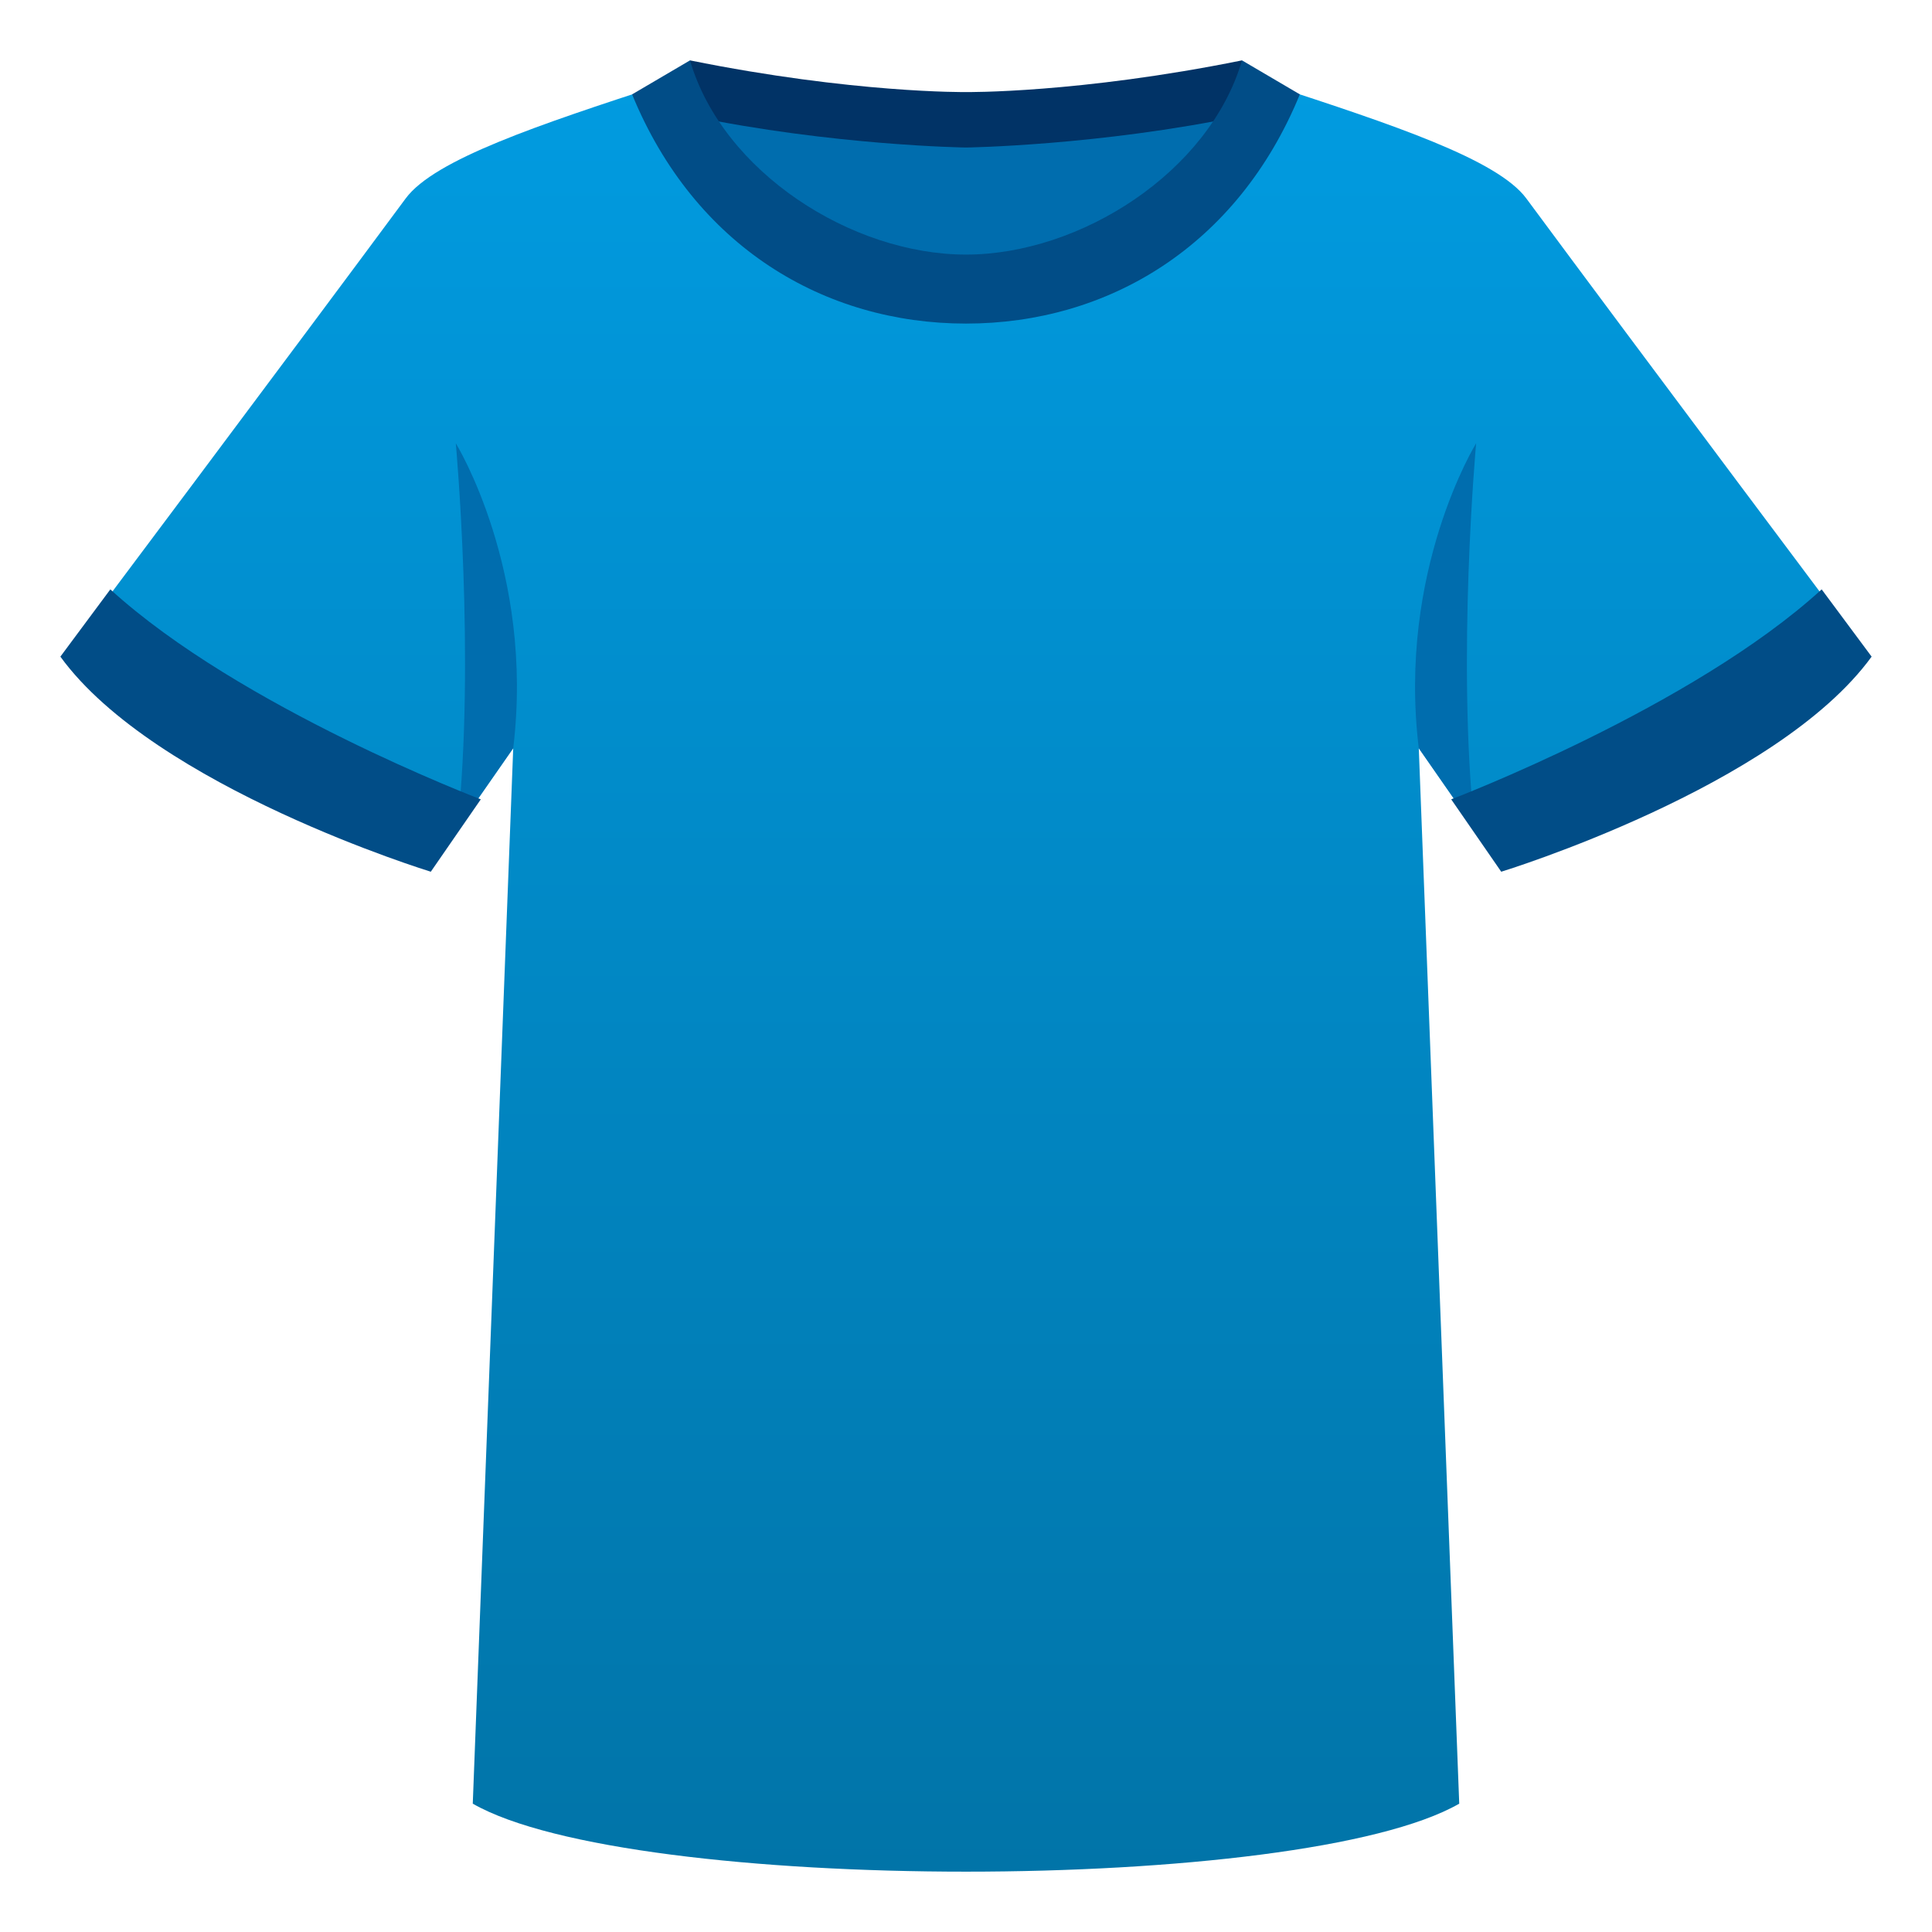 <?xml version="1.0" encoding="utf-8"?>
<!-- Generator: Adobe Illustrator 15.0.0, SVG Export Plug-In . SVG Version: 6.00 Build 0)  -->
<!DOCTYPE svg PUBLIC "-//W3C//DTD SVG 1.1//EN" "http://www.w3.org/Graphics/SVG/1.1/DTD/svg11.dtd">
<svg version="1.1" id="Layer_1" xmlns:x="http://ns.adobe.com/Extensibility/1.0/" xmlns:i="http://ns.adobe.com/AdobeIllustrator/10.0/" xmlns:graph="http://ns.adobe.com/Graphs/1.0/"
	 xmlns="http://www.w3.org/2000/svg" xmlns:xlink="http://www.w3.org/1999/xlink" xmlns:a="http://ns.adobe.com/AdobeSVGViewerExtensions/3.0/"
	 x="0px" y="0px" width="64px" height="64px" viewBox="0 0 64 64" enable-background="new 0 0 64 64" xml:space="preserve">
<linearGradient id="SVGID_1_" gradientUnits="userSpaceOnUse" x1="32.001" y1="62" x2="32.001" y2="2.683">
	<stop  offset="0" style="stop-color:#0174A8"/>
	<stop  offset="1" style="stop-color:#019BE0"/>
	<a:midPointStop  offset="0" style="stop-color:#0174A8"/>
	<a:midPointStop  offset="0.5" style="stop-color:#0174A8"/>
	<a:midPointStop  offset="1" style="stop-color:#019BE0"/>
</linearGradient>
<path fill="url(#SVGID_1_)" d="M50.56,6.572c-0.959-1.294-4.44-2.449-8.464-3.761C39.606,1.999,32,5.286,32,5.286
	s-7.608-3.287-10.096-2.475c-4.023,1.312-7.507,2.467-8.464,3.761C9.847,11.428,2.128,21.726,2.128,21.726
	c3.109,4.255,12.131,6.998,12.131,6.998l2.742-3.939l-1.34,34.964c5.236,3.003,27.441,3.003,32.678,0l-1.34-34.964l2.74,3.939
	c0,0,9.023-2.743,12.134-6.998C61.873,21.726,54.151,11.428,50.56,6.572z"/>
<path fill="#013366" d="M32,3.05c0,0-3.727,0.045-9.143-1.05v2.5L32,9.747L41.143,4.5V2C35.727,3.095,32,3.05,32,3.05z"/>
<path fill="#006DAE" d="M32,4.887c0,0-4.411-0.062-9.143-1.05l2.666,4.222L32,9.485l6.475-1.427l2.668-4.222
	C36.411,4.825,32,4.887,32,4.887z"/>
<path fill="#006DAE" d="M46.999,24.784l1.85,2.66c-0.604-5.608,0.05-12.76,0.05-12.76S46.285,18.917,46.999,24.784z"/>
<path fill="#014D87" d="M41.143,2C40.062,5.696,35.79,8.433,32,8.433S23.937,5.696,22.857,2l-1.918,1.126
	c2.063,5.031,6.358,7.593,11.061,7.593s8.995-2.562,11.059-7.593L41.143,2z"/>
<path fill="#006DAE" d="M17.001,24.784l-1.851,2.66c0.603-5.608-0.051-12.76-0.051-12.76S17.714,18.917,17.001,24.784z"/>
<path fill="#014D87" d="M48.073,26.479l1.657,2.398c0,0,9.125-2.794,12.27-7.125c0,0-0.647-0.871-1.655-2.228
	C56.047,23.45,48.073,26.479,48.073,26.479z"/>
<path fill="#014D87" d="M15.927,26.479l-1.656,2.398c0,0-9.126-2.794-12.271-7.125c0,0,0.647-0.871,1.655-2.228
	C7.953,23.45,15.927,26.479,15.927,26.479z"/>
</svg>
